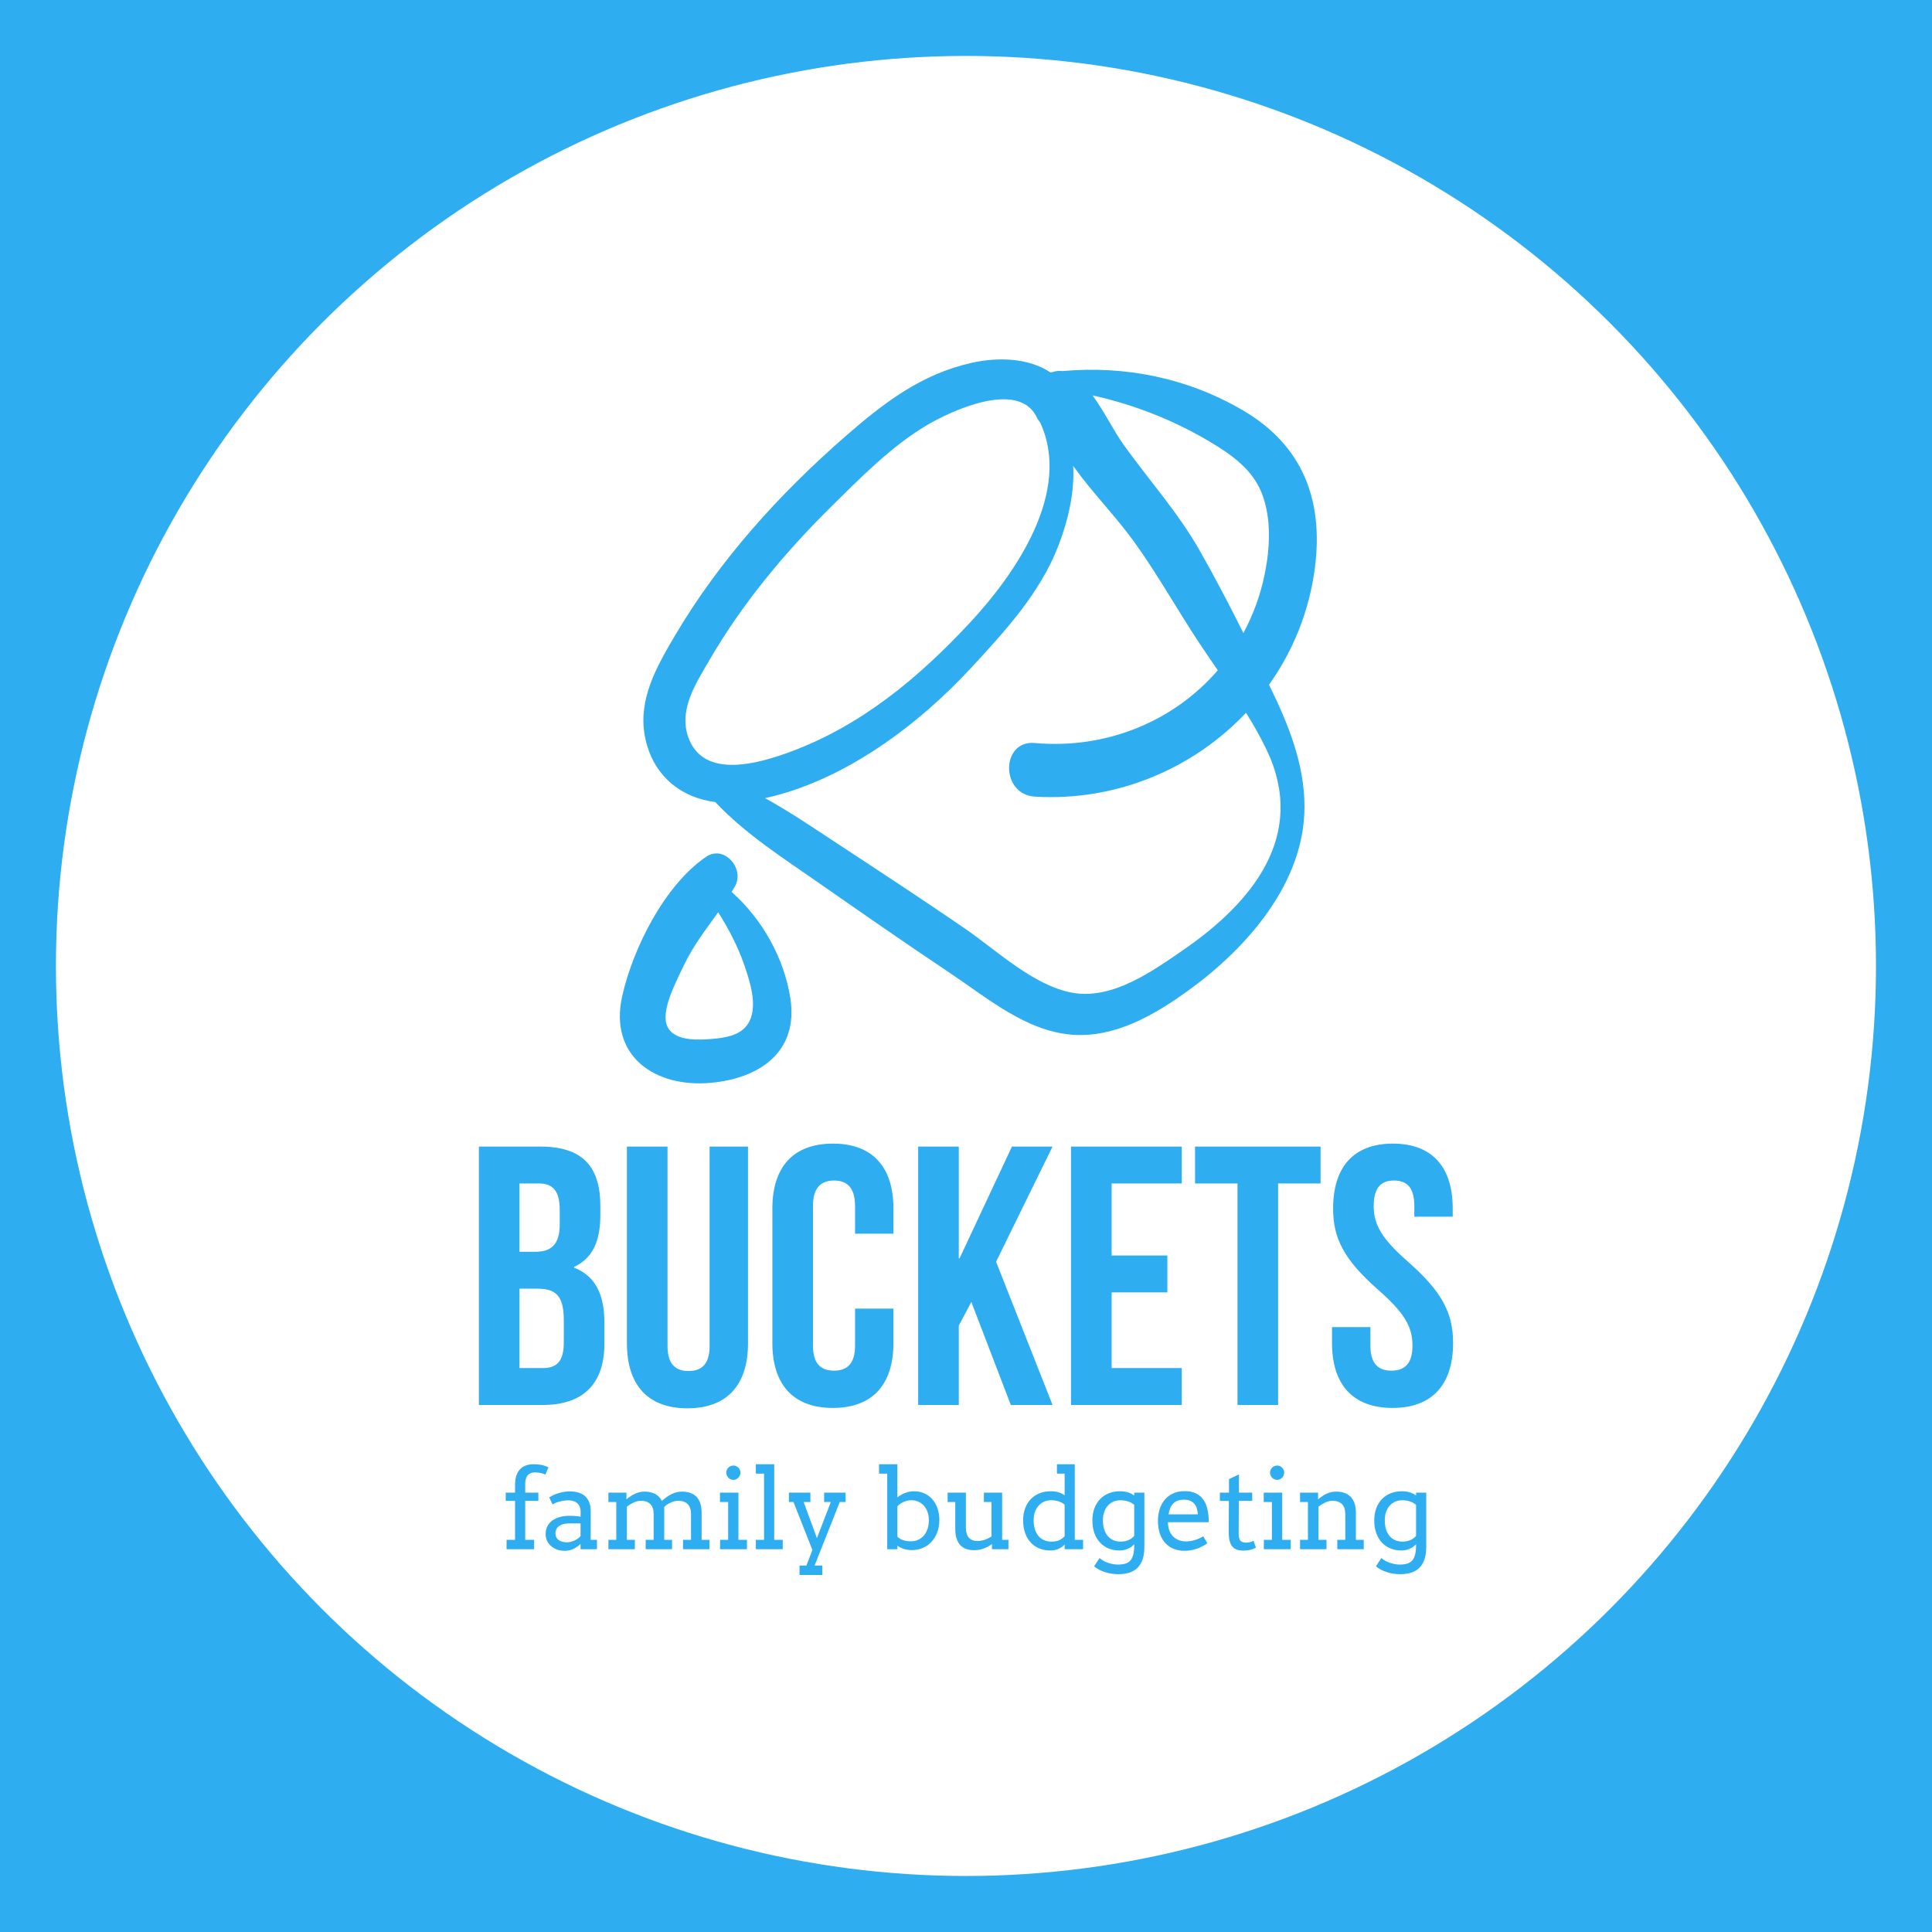 
            <svg width="3184.383" height="3184.383" xmlns="http://www.w3.org/2000/svg" xmlns:xlink="http://www.w3.org/1999/xlink" version="1.1">
                <rect fill="#2eaef1" width="3184.383" height="3184.383"/>
                <g transform="scale(9.219) translate(10, 10)">
                    <g id="SvgjsG1694" fill="#ffffff" transform="translate(0,0) scale(3.254)" rel="inversefill" name="filled_container" xmlns:name="filledContainer_inversefill"><style xmlns="http://www.w3.org/2000/svg">.st0{fill:#ffffff}</style><circle xmlns="http://www.w3.org/2000/svg" class="st0" cx="50" cy="50" r="50"/></g><g id="SvgjsG1695" rel="mainfill" name="main_text" xmlns:name="mainText_mainfill" fill="#2eaef1" transform="translate(72.978,175.191)"><path fill="#2eaef1" d="M13.596 19.8 c7.524 0 10.758 3.498 10.758 10.626 l0 1.65 c0 4.752 -1.452 7.722 -4.686 9.24 l0 0.132 c3.894 1.518 5.412 4.95 5.412 9.834 l0 3.762 c0 7.128 -3.762 10.956 -11.022 10.956 l-11.418 0 l0 -46.2 l10.956 0 z M13.134 45.21 l-3.234 0 l0 14.19 l4.158 0 c2.442 0 3.762 -1.122 3.762 -4.554 l0 -4.026 c0 -4.29 -1.386 -5.61 -4.686 -5.61 z M13.398 26.4 l-3.498 0 l0 12.21 l2.838 0 c2.706 0 4.356 -1.188 4.356 -4.884 l0 -2.574 c0 -3.3 -1.122 -4.752 -3.696 -4.752 z M29.106 19.8 l7.26 0 l0 35.64 c0 3.3 1.452 4.488 3.762 4.488 s3.762 -1.188 3.762 -4.488 l0 -35.64 l6.864 0 l0 35.178 c0 7.392 -3.696 11.616 -10.824 11.616 s-10.824 -4.224 -10.824 -11.616 l0 -35.178 z M69.894 48.774 l6.864 0 l0 6.138 c0 7.392 -3.696 11.616 -10.824 11.616 s-10.824 -4.224 -10.824 -11.616 l0 -24.024 c0 -7.392 3.696 -11.616 10.824 -11.616 s10.824 4.224 10.824 11.616 l0 4.488 l-6.864 0 l0 -4.95 c0 -3.3 -1.452 -4.554 -3.762 -4.554 s-3.762 1.254 -3.762 4.554 l0 24.948 c0 3.3 1.452 4.488 3.762 4.488 s3.762 -1.188 3.762 -4.488 l0 -6.6 z M97.746 66 l-7.062 -18.414 l-2.244 4.224 l0 14.19 l-7.26 0 l0 -46.2 l7.26 0 l0 19.998 l0.132 0 l9.372 -19.998 l7.26 0 l-10.098 20.592 l10.098 25.608 l-7.458 0 z M115.764 26.4 l0 12.87 l9.966 0 l0 6.6 l-9.966 0 l0 13.53 l12.54 0 l0 6.6 l-19.8 0 l0 -46.2 l19.8 0 l0 6.6 l-12.54 0 z M130.68 26.4 l0 -6.6 l22.44 0 l0 6.6 l-7.59 0 l0 39.6 l-7.26 0 l0 -39.6 l-7.59 0 z M155.364 30.888 c0 -7.392 3.63 -11.616 10.692 -11.616 s10.692 4.224 10.692 11.616 l0 1.452 l-6.864 0 l0 -1.914 c0 -3.3 -1.32 -4.554 -3.63 -4.554 s-3.63 1.254 -3.63 4.554 c0 3.366 1.452 5.874 6.204 10.032 c6.072 5.346 7.986 9.174 7.986 14.454 c0 7.392 -3.696 11.616 -10.824 11.616 s-10.824 -4.224 -10.824 -11.616 l0 -2.838 l6.864 0 l0 3.3 c0 3.3 1.452 4.488 3.762 4.488 s3.762 -1.188 3.762 -4.488 c0 -3.366 -1.452 -5.874 -6.204 -10.032 c-6.072 -5.346 -7.986 -9.174 -7.986 -14.454 z" style="fill: #2eaef1;"/></g><g id="SvgjsG1696" rel="mainfill" name="slogan_text" xmlns:name="sloganText_mainfill" fill="#2eaef1" transform="translate(79.59,242.996)"><path fill="#2eaef1" d="M4.316 13.867 l2.344 0 l0 1.475 l-2.344 0 l0 6.963 l1.582 0 l0 1.68 l-4.922 0 l0 -1.68 l1.523 0 l0 -6.963 l-1.67 0 l0 -1.475 l1.67 0 l0 -1.582 q0.02 -0.879 0.254 -1.533 t0.664 -1.094 t1.035 -0.654 t1.348 -0.215 q0.518 0 0.928 0.049 t0.732 0.132 t0.571 0.181 t0.444 0.195 l-0.557 1.299 q-0.312 -0.166 -0.815 -0.283 t-1.05 -0.117 q-0.811 0 -1.274 0.503 t-0.464 1.48 l0 1.641 z M14.199 23.047 q-0.576 0.537 -1.274 0.879 t-1.587 0.342 q-0.742 0 -1.362 -0.234 t-1.069 -0.64 t-0.698 -0.942 t-0.249 -1.143 q0 -0.645 0.19 -1.143 t0.508 -0.864 t0.742 -0.615 t0.889 -0.4 t0.947 -0.215 t0.923 -0.063 q0.703 0 1.182 0.044 t0.869 0.122 l0.01 -0.83 q0 -0.537 -0.156 -0.933 t-0.439 -0.654 t-0.679 -0.386 t-0.884 -0.127 q-0.459 0 -0.879 0.063 t-0.786 0.166 t-0.674 0.234 t-0.522 0.278 l-0.596 -1.26 q0.361 -0.234 0.791 -0.435 t0.903 -0.342 t0.967 -0.225 t0.972 -0.083 q0.879 0 1.582 0.21 t1.191 0.649 t0.752 1.118 t0.264 1.626 l-0.01 5.059 l1.123 0 l0 1.68 l-2.939 0 l0 -0.938 z M11.738 22.744 q0.361 0 0.723 -0.088 t0.684 -0.239 t0.596 -0.352 t0.459 -0.415 l0.01 -2.285 l-2.109 0 q-0.527 0 -0.962 0.117 t-0.752 0.342 t-0.493 0.557 t-0.176 0.762 q0 0.4 0.146 0.698 t0.415 0.498 t0.64 0.303 t0.82 0.103 z M19.189 13.867 l3.223 0 l0 1.182 l0.02 0 q0.332 -0.283 0.698 -0.532 t0.767 -0.435 t0.835 -0.293 t0.903 -0.107 q1.094 0 1.885 0.405 t1.221 1.265 q0.371 -0.332 0.781 -0.64 t0.854 -0.532 t0.933 -0.361 t1.016 -0.137 q0.82 0 1.475 0.225 t1.113 0.684 t0.698 1.177 t0.239 1.694 l0 4.844 l1.406 0 l0 1.68 l-4.727 0 l0 -1.68 l1.426 0 l0 -4.619 q0 -1.162 -0.586 -1.763 t-1.69 -0.601 q-0.654 0 -1.338 0.312 t-1.172 0.791 l0 5.879 l1.397 0 l0 1.68 l-4.717 0 l0 -1.68 l1.426 0 l0 -4.619 q0 -1.162 -0.591 -1.763 t-1.694 -0.601 q-0.635 0 -1.279 0.303 t-1.221 0.752 l0 5.928 l1.426 0 l0 1.68 l-4.727 0 l0 -1.68 l1.406 0 l0 -6.758 l-1.406 0 l0 -1.68 z M39.131 13.867 l3.301 0 l0 8.438 l1.523 0 l0 1.68 l-4.805 0 l0 -1.68 l1.445 0 l0 -6.758 l-1.465 0 l0 -1.68 z M40.254 10.283 q0 -0.254 0.103 -0.483 t0.273 -0.4 t0.405 -0.273 t0.498 -0.103 q0.254 0 0.483 0.103 t0.4 0.273 t0.273 0.4 t0.103 0.483 q0 0.264 -0.103 0.498 t-0.273 0.415 t-0.4 0.283 t-0.483 0.103 q-0.264 0 -0.498 -0.103 t-0.405 -0.283 t-0.273 -0.415 t-0.103 -0.498 z M45.547 8.789 l3.281 0 l0 13.516 l1.523 0 l0 1.68 l-4.805 0 l0 -1.68 l1.465 0 l0 -11.836 l-1.465 0 l0 -1.68 z M51.455 13.867 l3.838 0 l0 1.68 l-1.201 0 l2.373 6.455 l2.481 -6.455 l-1.191 0 l0 -1.68 l3.838 0 l0 1.68 l-1.045 0 l-4.502 11.357 l1.387 0 l0 1.68 l-4.082 0 l0 -1.68 l1.23 0 l1.074 -2.783 l-3.379 -8.574 l-0.82 0 l0 -1.68 z M62.637 23.984 z M67.568 8.789 l3.281 0 l0 5.918 q0.645 -0.498 1.406 -0.791 t1.572 -0.293 q0.996 0 1.826 0.371 t1.431 1.045 t0.933 1.616 t0.332 2.085 q0 1.221 -0.371 2.212 t-1.03 1.704 t-1.567 1.099 t-1.992 0.386 q-0.752 0 -1.411 -0.22 t-1.128 -0.571 l0 0.635 l-1.816 0 l0 -13.516 l-1.465 0 l0 -1.68 z M73.35 15.225 q-0.713 0 -1.367 0.293 t-1.133 0.791 l0 5.439 q0.312 0.322 0.918 0.571 t1.523 0.249 q0.625 0 1.201 -0.234 t1.016 -0.708 t0.703 -1.177 t0.264 -1.641 q0 -0.859 -0.249 -1.523 t-0.674 -1.123 t-0.991 -0.698 t-1.211 -0.239 z M86.318 13.867 l3.262 0 l0 8.438 l1.123 0 l0 1.68 l-2.949 0 l0 -0.938 q-0.684 0.527 -1.489 0.82 t-1.724 0.293 q-0.762 0 -1.382 -0.22 t-1.055 -0.684 t-0.669 -1.177 t-0.234 -1.699 l0 -4.834 l-1.367 0 l0 -1.68 l3.262 0 l0 6.299 q0 1.162 0.537 1.758 t1.543 0.596 q0.596 0 1.255 -0.215 t1.245 -0.596 l0 -6.162 l-1.357 0 l0 -1.68 z M99.375 8.789 l3.193 0 l0 13.516 l1.484 0 l0 1.68 l-3.301 0 l0 -0.83 q-0.488 0.498 -1.133 0.776 t-1.465 0.278 q-1.025 0 -1.909 -0.356 t-1.533 -1.045 t-1.016 -1.69 t-0.366 -2.29 q0 -1.172 0.352 -2.134 t0.996 -1.641 t1.553 -1.055 t2.022 -0.376 q0.732 0 1.338 0.161 t1.162 0.562 l0 -3.877 l-1.377 0 l0 -1.68 z M98.389 22.627 q0.811 0 1.357 -0.239 t1.006 -0.718 l0 -5.664 q-0.488 -0.41 -1.123 -0.596 t-1.299 -0.186 q-0.645 0 -1.211 0.239 t-0.991 0.698 t-0.669 1.123 t-0.244 1.523 q0 0.938 0.234 1.65 t0.654 1.196 t1.006 0.728 t1.279 0.244 z M113.193 23.096 q-0.498 0.527 -1.157 0.82 t-1.499 0.293 q-1.025 0 -1.909 -0.356 t-1.533 -1.045 t-1.016 -1.69 t-0.366 -2.29 q0 -1.172 0.352 -2.134 t0.996 -1.641 t1.553 -1.055 t2.022 -0.376 q0.762 0 1.372 0.171 t1.187 0.591 l0 -0.518 l1.816 0 l0 9.717 q0 2.402 -1.138 3.633 t-3.54 1.23 q-0.527 0 -1.104 -0.078 t-1.138 -0.249 t-1.094 -0.435 t-0.981 -0.645 l0.977 -1.475 q0.293 0.254 0.669 0.469 t0.806 0.366 t0.889 0.239 t0.918 0.088 q0.752 0 1.304 -0.156 t0.908 -0.552 t0.532 -1.069 t0.176 -1.709 l0 -0.146 z M110.771 22.627 q0.449 0 0.82 -0.088 t0.674 -0.229 t0.532 -0.327 t0.396 -0.391 l0 -5.537 q-0.498 -0.439 -1.147 -0.635 t-1.333 -0.195 q-0.645 0 -1.211 0.239 t-0.991 0.698 t-0.669 1.123 t-0.244 1.523 q0 0.938 0.234 1.65 t0.654 1.196 t1.006 0.728 t1.279 0.244 z M119.229 19.16 q0 0.43 0.063 0.786 t0.181 0.679 q0.361 0.977 1.157 1.47 t1.802 0.493 q0.791 0 1.538 -0.22 t1.567 -0.688 l0.732 1.24 q-0.996 0.684 -2.002 1.016 t-2.09 0.332 q-1.025 0 -1.899 -0.342 t-1.504 -1.016 t-0.986 -1.68 t-0.356 -2.344 q0 -1.084 0.303 -2.046 t0.903 -1.68 t1.489 -1.138 t2.07 -0.42 q1.143 0 1.909 0.347 t1.25 0.918 t0.732 1.304 t0.347 1.494 q0.049 0.371 0.063 0.752 t0.015 0.742 l-7.285 0 z M122.07 15.127 q-0.635 0 -1.108 0.181 t-0.806 0.518 t-0.532 0.825 t-0.298 1.094 l5.244 0 q-0.039 -0.566 -0.181 -1.045 t-0.435 -0.83 t-0.752 -0.547 t-1.133 -0.195 z M131.914 13.867 l2.373 0 l0 1.475 l-2.393 0 l-0.029 5.84 q0 0.596 0.137 0.967 t0.439 0.513 t0.684 0.142 q0.41 0 0.723 -0.073 t0.684 -0.249 l0.42 1.221 q-0.469 0.244 -0.986 0.386 t-1.221 0.142 q-0.664 0 -1.157 -0.161 t-0.83 -0.542 t-0.503 -1.02 t-0.166 -1.597 l0.029 -5.566 l-1.611 0 l0 -1.475 l1.631 0 l0 -2.422 l1.777 -0.84 l0 3.262 z M136.348 13.867 l3.301 0 l0 8.438 l1.523 0 l0 1.68 l-4.805 0 l0 -1.68 l1.445 0 l0 -6.758 l-1.465 0 l0 -1.68 z M137.471 10.283 q0 -0.254 0.103 -0.483 t0.273 -0.4 t0.405 -0.273 t0.498 -0.103 q0.254 0 0.483 0.103 t0.4 0.273 t0.273 0.4 t0.103 0.483 q0 0.264 -0.103 0.498 t-0.273 0.415 t-0.4 0.283 t-0.483 0.103 q-0.264 0 -0.498 -0.103 t-0.405 -0.283 t-0.273 -0.415 t-0.103 -0.498 z M149.502 22.305 l1.426 0 l0 -4.619 q0 -1.162 -0.591 -1.763 t-1.694 -0.601 q-0.635 0 -1.279 0.303 t-1.221 0.752 l0 5.928 l1.426 0 l0 1.68 l-4.727 0 l0 -1.68 l1.406 0 l0 -6.758 l-1.406 0 l0 -1.68 l3.223 0 l0 1.191 l0.02 0 q0.322 -0.283 0.688 -0.537 t0.767 -0.439 t0.835 -0.293 t0.913 -0.107 q0.811 0 1.465 0.225 t1.113 0.684 t0.708 1.177 t0.249 1.694 l0 4.844 l1.406 0 l0 1.68 l-4.727 0 l0 -1.68 z M163.584 23.096 q-0.498 0.527 -1.157 0.82 t-1.499 0.293 q-1.025 0 -1.909 -0.356 t-1.533 -1.045 t-1.016 -1.69 t-0.366 -2.29 q0 -1.172 0.352 -2.134 t0.996 -1.641 t1.553 -1.055 t2.022 -0.376 q0.762 0 1.372 0.171 t1.187 0.591 l0 -0.518 l1.816 0 l0 9.717 q0 2.402 -1.138 3.633 t-3.54 1.23 q-0.527 0 -1.104 -0.078 t-1.138 -0.249 t-1.094 -0.435 t-0.981 -0.645 l0.977 -1.475 q0.293 0.254 0.669 0.469 t0.806 0.366 t0.889 0.239 t0.918 0.088 q0.752 0 1.304 -0.156 t0.908 -0.552 t0.532 -1.069 t0.176 -1.709 l0 -0.146 z M161.162 22.627 q0.449 0 0.82 -0.088 t0.674 -0.229 t0.532 -0.327 t0.396 -0.391 l0 -5.537 q-0.498 -0.439 -1.147 -0.635 t-1.333 -0.195 q-0.645 0 -1.211 0.239 t-0.991 0.698 t-0.669 1.123 t-0.244 1.523 q0 0.938 0.234 1.65 t0.654 1.196 t1.006 0.728 t1.279 0.244 z" style="fill: #2eaef1;"/></g><defs id="SvgjsDefs1693"/><g id="SvgjsG1697" fill="#2eaef1" rel="mainfill" name="symbol" xmlns:name="symbol_mainfill" transform="translate(98.089,52.077) scale(1.472)"><g xmlns="http://www.w3.org/2000/svg"><path d="M77.564,7.688C70.838,3.737,63.246,2.209,55.59,2.899c-0.414-0.053-0.811-0.008-1.18,0.121   c-0.09,0.008-0.18,0.025-0.271,0.037c-2.656-1.785-6.406-1.865-9.549-1.162c-6.139,1.373-10.707,4.887-15.346,8.932   C21.271,17.78,13.947,25.87,8.559,35.01c-2.221,3.768-4.535,7.775-3.652,12.302c0.912,4.674,4.313,7.393,8.541,7.932   c3.613,3.863,8.457,6.951,12.695,9.908c5.256,3.668,10.518,7.322,15.85,10.885c4.486,2.996,9.156,7.012,14.754,7.461   c5.248,0.422,10.102-2.432,14.195-5.396c7.064-5.123,14.047-13.006,14.068-22.248c0.012-5.248-1.988-10.121-4.256-14.755   c-0.018-0.035-0.035-0.07-0.053-0.102c2.914-4.094,4.893-8.914,5.574-14.203C87.334,18.588,84.811,11.942,77.564,7.688z    M10.264,47.625c-1.404-3.462,0.82-6.785,2.508-9.681c3.945-6.781,9.045-12.928,14.617-18.439   C30.932,16,34.811,12.043,39.107,9.493c2.982-1.771,11.207-5.6,13.406-0.949c0.107,0.229,0.24,0.412,0.383,0.576   c3.92,8.418-2.988,18.391-8.492,24.309c-6.264,6.732-13.27,12.587-22.033,15.785C18.648,50.57,12.201,52.414,10.264,47.625z    M80.41,48.895c4.971,10.412-1.768,18.561-10.111,24.307c-3.76,2.588-8.57,6.041-13.396,5.217c-4.754-0.813-9.287-5.172-13.16-7.83   c-5.111-3.504-10.291-6.9-15.473-10.305c-2.779-1.822-5.717-3.836-8.779-5.514c9.615-2.109,18.596-8.863,25.057-15.855   c4.139-4.479,8.373-9.076,10.592-14.855c1.15-2.992,1.957-6.395,1.779-9.641c0.014,0.018,0.025,0.035,0.041,0.057   c2.295,3.213,5.084,6.004,7.383,9.193c2.895,4.023,5.311,8.389,8.057,12.514c0.678,1.02,1.379,2.033,2.082,3.055   c-5.338,6.186-13.512,9.615-22.221,8.835c-4.145-0.371-4.197,6.258,0,6.512c9.902,0.596,19.229-3.379,25.648-10.185   C78.816,45.862,79.672,47.35,80.41,48.895z M72.248,24.635c-2.658-4.652-6.119-8.469-9.207-12.791   c-1.221-1.709-2.361-4.068-3.768-5.99c4.986,1.1,9.797,2.986,14.189,5.594c2.623,1.557,5.23,3.363,6.371,6.307   c1.182,3.051,0.99,6.629,0.35,9.785c-0.523,2.584-1.412,4.984-2.592,7.174C75.885,31.311,74.133,27.936,72.248,24.635z" fill="#2eaef1" style="fill: #2eaef1;"/><path d="M12.918,89.346c5.898-0.541,10.648-3.75,9.65-10.254c-0.744-4.85-3.398-9.631-7.139-12.93   c0.143-0.234,0.285-0.465,0.42-0.703c1.186-2.135-1.314-5.084-3.549-3.545C7.285,65.367,3.467,72.951,2.148,78.787   C0.49,86.105,6.125,89.967,12.918,89.346z M9.619,75.102c1.117-2.375,2.695-4.391,4.178-6.473c1.289,2.043,2.412,4.176,3.203,6.504   c0.602,1.77,1.322,3.99,0.9,5.865c-0.547,2.451-2.799,2.852-4.982,3.027c-1.938,0.152-5.295,0.266-5.498-2.377   C7.27,79.693,8.82,76.791,9.619,75.102z" fill="#2eaef1" style="fill: #2eaef1;"/></g></g>
                </g>
            </svg>
        